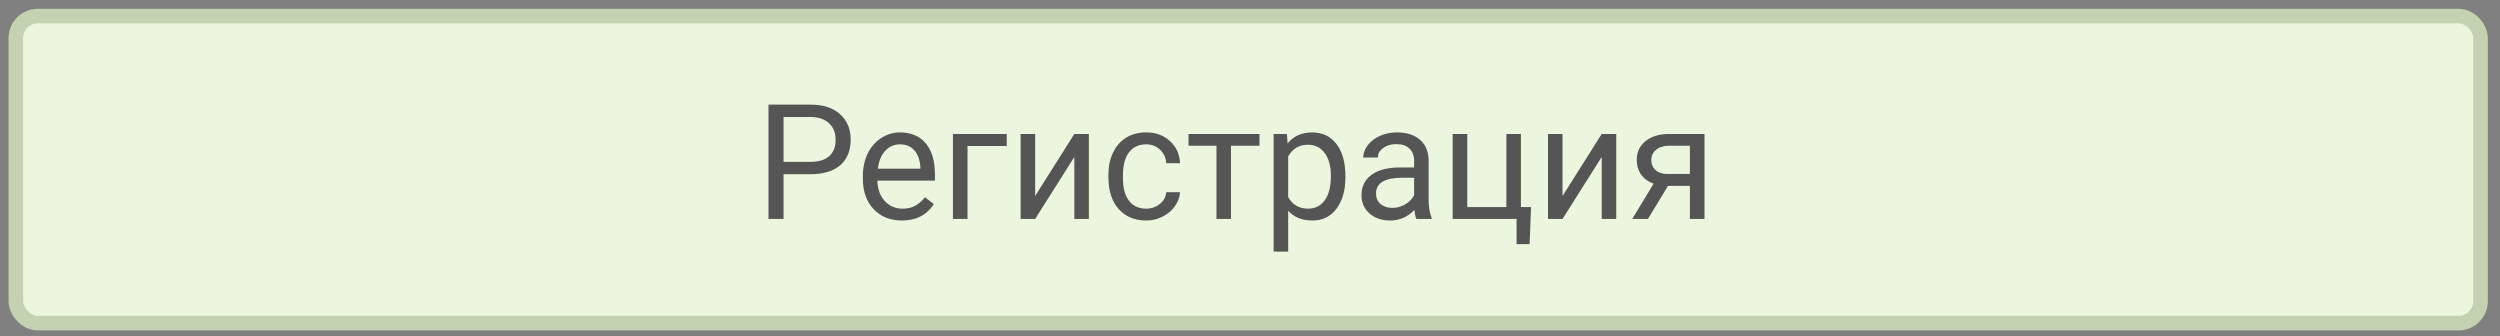 <svg width="171" height="23" viewBox="0 0 171 23" fill="none" xmlns="http://www.w3.org/2000/svg">
<rect x="0" y="0" width="171" height="23" fill="#808080" stroke="none"/>
<rect x="1.085" y="1.101" width="168.583" height="21" rx="1.5" fill="#ECF5DD" stroke="#C5D2B1"/>
<path d="M53.595 11.915V14.976H52.564V7.156H55.448C56.304 7.156 56.973 7.374 57.457 7.811C57.944 8.248 58.187 8.826 58.187 9.546C58.187 10.305 57.949 10.89 57.473 11.302C57 11.71 56.322 11.915 55.437 11.915H53.595ZM53.595 11.071H55.448C55.999 11.071 56.422 10.942 56.715 10.684C57.009 10.423 57.156 10.047 57.156 9.557C57.156 9.091 57.009 8.719 56.715 8.439C56.422 8.16 56.019 8.015 55.507 8.004H53.595V11.071ZM61.684 15.083C60.896 15.083 60.255 14.826 59.761 14.31C59.267 13.791 59.02 13.098 59.02 12.231V12.049C59.02 11.472 59.129 10.958 59.347 10.507C59.569 10.053 59.877 9.698 60.271 9.444C60.669 9.186 61.098 9.057 61.56 9.057C62.316 9.057 62.903 9.306 63.322 9.804C63.741 10.301 63.95 11.014 63.95 11.941V12.355H60.013C60.028 12.928 60.194 13.392 60.513 13.746C60.835 14.097 61.243 14.272 61.737 14.272C62.088 14.272 62.386 14.201 62.629 14.058C62.873 13.914 63.086 13.725 63.268 13.488L63.875 13.961C63.388 14.709 62.658 15.083 61.684 15.083ZM61.56 9.873C61.159 9.873 60.823 10.02 60.55 10.314C60.278 10.604 60.11 11.012 60.046 11.539H62.957V11.463C62.928 10.958 62.792 10.568 62.548 10.292C62.305 10.013 61.976 9.873 61.56 9.873ZM68.86 9.986H66.179V14.976H65.18V9.164H68.86V9.986ZM73.484 9.164H74.478V14.976H73.484V10.738L70.804 14.976H69.81V9.164H70.804V13.408L73.484 9.164ZM78.404 14.272C78.758 14.272 79.068 14.165 79.333 13.95C79.598 13.735 79.745 13.467 79.774 13.145H80.714C80.696 13.477 80.581 13.794 80.37 14.095C80.159 14.396 79.876 14.636 79.521 14.815C79.17 14.994 78.798 15.083 78.404 15.083C77.613 15.083 76.982 14.82 76.513 14.294C76.048 13.764 75.815 13.041 75.815 12.124V11.957C75.815 11.392 75.919 10.889 76.127 10.448C76.334 10.008 76.632 9.666 77.018 9.422C77.409 9.179 77.869 9.057 78.399 9.057C79.05 9.057 79.591 9.252 80.021 9.643C80.454 10.033 80.685 10.54 80.714 11.162H79.774C79.745 10.787 79.602 10.479 79.344 10.239C79.09 9.995 78.775 9.873 78.399 9.873C77.894 9.873 77.502 10.056 77.222 10.421C76.947 10.783 76.809 11.308 76.809 11.995V12.183C76.809 12.853 76.947 13.368 77.222 13.73C77.498 14.092 77.892 14.272 78.404 14.272ZM86.149 9.97H84.199V14.976H83.206V9.97H81.294V9.164H86.149V9.97ZM92.025 12.135C92.025 13.019 91.823 13.732 91.418 14.272C91.013 14.813 90.466 15.083 89.775 15.083C89.069 15.083 88.514 14.86 88.11 14.412V17.21H87.116V9.164H88.024L88.072 9.809C88.477 9.308 89.039 9.057 89.758 9.057C90.457 9.057 91.008 9.32 91.413 9.847C91.821 10.373 92.025 11.105 92.025 12.043V12.135ZM91.031 12.022C91.031 11.367 90.892 10.849 90.612 10.47C90.333 10.09 89.95 9.9 89.463 9.9C88.862 9.9 88.41 10.167 88.11 10.701V13.477C88.407 14.007 88.862 14.272 89.474 14.272C89.95 14.272 90.328 14.084 90.607 13.708C90.89 13.329 91.031 12.767 91.031 12.022ZM96.881 14.976C96.823 14.861 96.777 14.657 96.741 14.364C96.279 14.844 95.728 15.083 95.087 15.083C94.514 15.083 94.043 14.922 93.674 14.6C93.309 14.274 93.126 13.862 93.126 13.365C93.126 12.759 93.355 12.29 93.814 11.957C94.276 11.621 94.924 11.453 95.758 11.453H96.725V10.996C96.725 10.649 96.621 10.373 96.413 10.169C96.206 9.961 95.899 9.857 95.495 9.857C95.14 9.857 94.843 9.947 94.603 10.126C94.363 10.305 94.243 10.522 94.243 10.776H93.244C93.244 10.486 93.346 10.207 93.55 9.938C93.758 9.666 94.037 9.451 94.388 9.293C94.743 9.136 95.131 9.057 95.554 9.057C96.224 9.057 96.748 9.225 97.128 9.562C97.507 9.895 97.704 10.355 97.718 10.942V13.617C97.718 14.151 97.787 14.575 97.922 14.89V14.976H96.881ZM95.232 14.219C95.543 14.219 95.839 14.138 96.118 13.977C96.397 13.816 96.6 13.606 96.725 13.349V12.156H95.946C94.728 12.156 94.12 12.512 94.12 13.225C94.12 13.537 94.224 13.78 94.431 13.956C94.639 14.131 94.906 14.219 95.232 14.219ZM99.362 9.164H100.361V14.165H103.036V9.164H104.029V14.165H104.722L104.626 16.7H103.734V14.976H99.362V9.164ZM109.556 9.164H110.55V14.976H109.556V10.738L106.876 14.976H105.883V9.164H106.876V13.408L109.556 9.164ZM116.587 9.164V14.976H115.588V12.715H114.09L112.72 14.976H111.646L113.107 12.564C112.734 12.428 112.448 12.219 112.247 11.936C112.05 11.649 111.952 11.316 111.952 10.937C111.952 10.407 112.151 9.981 112.548 9.659C112.945 9.333 113.477 9.168 114.143 9.164H116.587ZM112.951 10.948C112.951 11.231 113.048 11.46 113.241 11.635C113.434 11.807 113.69 11.895 114.009 11.898H115.588V9.97H114.159C113.791 9.97 113.497 10.062 113.279 10.244C113.06 10.423 112.951 10.658 112.951 10.948Z" fill="#555555"/>
</svg>
